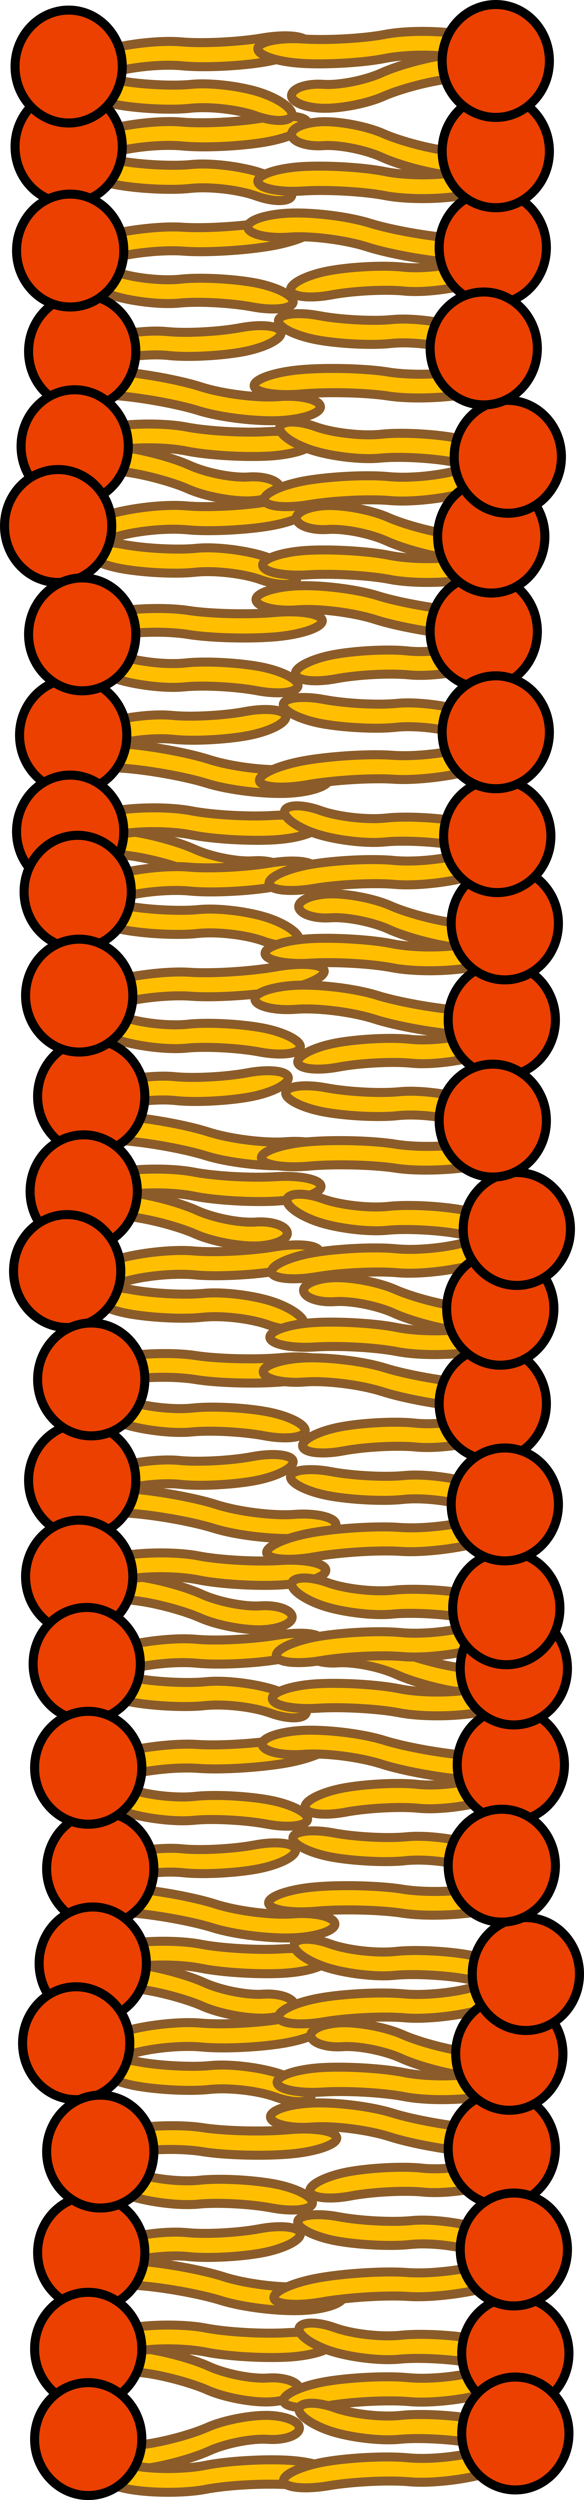 <?xml version="1.0" encoding="utf-8"?>
<!-- Generator: Adobe Illustrator 12.0.0, SVG Export Plug-In . SVG Version: 6.00 Build 51448)  -->
<!DOCTYPE svg PUBLIC "-//W3C//DTD SVG 1.1//EN" "http://www.w3.org/Graphics/SVG/1.1/DTD/svg11.dtd">
<svg  version="1.1" xmlns="http://www.w3.org/2000/svg" xmlns:xlink="http://www.w3.org/1999/xlink" width="64.672" height="276.826" viewBox="0 0 64.672 276.826"
	 overflow="visible" enable-background="new 0 0 64.672 276.826" xml:space="preserve">
<g id="Tails">
	<path fill="#FFBF00" stroke="#8B5C29" d="M7.761,17.026c-0.31-0.681,1.391-1.834,3.778-2.563c2.387-0.73,6.234-1.157,8.547-0.949
		c2.313,0.207,6.345,0.009,8.963-0.441c2.615-0.449,4.861-0.224,4.99,0.502s-1.978,1.699-4.68,2.163
		c-2.703,0.463-6.82,0.656-9.148,0.427c-2.33-0.229-5.956,0.15-8.061,0.841C10.045,17.697,8.07,17.706,7.761,17.026z"/>
	<path fill="#FFBF00" stroke="#8B5C29" d="M32.297,21.707c0.287-0.681-1.234-1.831-3.382-2.557
		c-2.146-0.726-5.613-1.147-7.703-0.935c-2.089,0.21-5.728,0.018-8.085-0.427c-2.356-0.445-4.387-0.217-4.511,0.51
		c-0.125,0.726,1.765,1.694,4.199,2.154c2.435,0.458,6.148,0.645,8.253,0.413c2.105-0.232,5.375,0.142,7.267,0.829
		C30.227,22.381,32.01,22.387,32.297,21.707z"/>
	<path fill="#FFBF00" stroke="#8B5C29" d="M7.761,8.151c-0.31-0.681,1.391-1.834,3.778-2.563c2.387-0.73,6.234-1.157,8.547-0.949
		c2.313,0.207,6.345,0.009,8.963-0.441c2.615-0.449,4.861-0.224,4.99,0.502s-1.978,1.699-4.68,2.163
		c-2.703,0.463-6.82,0.656-9.148,0.427c-2.33-0.229-5.956,0.15-8.061,0.841C10.045,8.822,8.07,8.831,7.761,8.151z"/>
	<path fill="#FFBF00" stroke="#8B5C29" d="M32.297,12.832c0.287-0.681-1.234-1.831-3.382-2.557
		c-2.146-0.726-5.613-1.147-7.703-0.935c-2.089,0.21-5.728,0.018-8.085-0.427c-2.356-0.445-4.387-0.217-4.511,0.51
		c-0.125,0.726,1.765,1.694,4.199,2.154c2.435,0.458,6.148,0.645,8.253,0.413c2.105-0.232,5.375,0.142,7.267,0.829
		C30.227,13.506,32.01,13.512,32.297,12.832z"/>
	<path fill="#FFBF00" stroke="#8B5C29" d="M7.067,28.89c-0.329-0.676,1.487-1.86,4.035-2.632c2.547-0.771,6.65-1.266,9.116-1.098
		c2.466,0.167,6.767-0.102,9.56-0.598c2.791-0.495,5.187-0.308,5.321,0.417c0.137,0.724-2.112,1.734-4.994,2.245
		c-2.885,0.511-7.275,0.776-9.759,0.587s-6.354,0.254-8.599,0.982C9.503,29.522,7.396,29.566,7.067,28.89z"/>
	<path fill="#FFBF00" stroke="#8B5C29" d="M8.778,30.067c-0.287,0.681,1.233,1.831,3.381,2.557s5.614,1.147,7.703,0.935
		c2.09-0.21,5.729-0.018,8.086,0.427c2.356,0.445,4.387,0.217,4.511-0.51c0.125-0.726-1.766-1.694-4.199-2.154
		c-2.435-0.458-6.148-0.645-8.253-0.413c-2.105,0.232-5.375-0.142-7.268-0.829C10.848,29.392,9.064,29.387,8.778,30.067z"/>
	<path fill="#FFBF00" stroke="#8B5C29" d="M35.468,44.939c0.221,0.742-1.743,1.473-4.361,1.624c-2.618,0.152-6.722-0.339-9.117-1.09
		c-2.395-0.75-6.658-1.51-9.477-1.687c-2.815-0.178-5.138-0.931-5.16-1.675c-0.023-0.744,2.338-1.2,5.246-1.016
		c2.909,0.185,7.26,0.968,9.67,1.744c2.409,0.776,6.275,1.262,8.59,1.082C33.175,43.741,35.248,44.198,35.468,44.939z"/>
	<path fill="#FFBF00" stroke="#8B5C29" d="M7.442,40.207c-0.287-0.681,1.233-1.831,3.381-2.557s5.614-1.147,7.703-0.935
		c2.09,0.21,5.729,0.018,8.086-0.427c2.356-0.445,4.387-0.217,4.511,0.51c0.125,0.726-1.765,1.694-4.199,2.154
		c-2.435,0.458-6.148,0.645-8.253,0.413c-2.105-0.232-5.375,0.142-7.267,0.829C9.513,40.881,7.729,40.887,7.442,40.207z"/>
	<path fill="#FFBF00" stroke="#8B5C29" d="M31.006,53.942c0.178,0.746-1.293,1.429-3.266,1.517c-1.973,0.089-5.075-0.5-6.894-1.307
		c-1.817-0.807-5.045-1.667-7.174-1.911c-2.127-0.246-3.89-1.053-3.918-1.796c-0.029-0.743,1.745-1.143,3.941-0.889
		c2.196,0.254,5.491,1.141,7.32,1.973s4.754,1.41,6.497,1.286C29.257,52.69,30.827,53.196,31.006,53.942z"/>
	<path fill="#FFBF00" stroke="#8B5C29" d="M8.056,49.482c-0.286-0.714,1.475-1.686,3.916-2.161c2.441-0.476,6.345-0.494,8.673-0.04
		c2.33,0.453,6.414,0.683,9.076,0.512c2.661-0.171,4.923,0.292,5.025,1.033c0.104,0.739-2.063,1.487-4.812,1.665
		c-2.75,0.175-6.918-0.07-9.263-0.545c-2.346-0.477-6.026-0.483-8.18-0.017C10.34,50.397,8.342,50.195,8.056,49.482z"/>
	<path fill="#FFBF00" stroke="#8B5C29" d="M8.295,59.526c-0.31-0.681,1.391-1.834,3.778-2.563c2.387-0.73,6.233-1.157,8.546-0.949
		c2.313,0.207,6.346,0.009,8.964-0.441c2.615-0.449,4.861-0.224,4.99,0.502s-1.978,1.699-4.681,2.163
		c-2.702,0.463-6.819,0.656-9.147,0.427c-2.33-0.229-5.956,0.15-8.061,0.841C10.579,60.197,8.604,60.206,8.295,59.526z"/>
	<path fill="#FFBF00" stroke="#8B5C29" d="M32.831,64.207c0.287-0.681-1.234-1.831-3.382-2.557
		c-2.146-0.726-5.613-1.147-7.703-0.935c-2.089,0.21-5.729,0.018-8.085-0.427s-4.387-0.217-4.511,0.51
		c-0.125,0.726,1.765,1.694,4.199,2.154c2.435,0.458,6.148,0.645,8.253,0.413c2.105-0.232,5.375,0.142,7.267,0.829
		C30.761,64.881,32.544,64.887,32.831,64.207z"/>
	<path fill="#FFBF00" stroke="#8B5C29" d="M7.506,70.176c-0.29-0.703,1.587-1.727,4.172-2.276c2.584-0.549,6.704-0.688,9.155-0.307
		c2.45,0.38,6.756,0.484,9.57,0.23c2.812-0.252,5.19,0.142,5.285,0.876c0.097,0.734-2.203,1.547-5.107,1.808
		c-2.906,0.26-7.3,0.145-9.768-0.258s-6.352-0.296-8.632,0.236S7.797,70.879,7.506,70.176z"/>
	<path fill="#FFBF00" stroke="#8B5C29" d="M9.313,72.567c-0.287,0.681,1.233,1.831,3.381,2.557c2.146,0.726,5.613,1.147,7.703,0.935
		c2.09-0.21,5.729-0.018,8.086,0.427c2.356,0.445,4.387,0.217,4.511-0.51c0.125-0.726-1.766-1.694-4.199-2.154
		c-2.435-0.458-6.148-0.645-8.253-0.413c-2.105,0.232-5.375-0.142-7.268-0.829C11.382,71.892,9.599,71.887,9.313,72.567z"/>
	<path fill="#FFBF00" stroke="#8B5C29" d="M36.391,86.208c0.22,0.742-1.743,1.473-4.362,1.624c-2.618,0.152-6.722-0.339-9.116-1.09
		c-2.396-0.75-6.659-1.51-9.478-1.687c-2.815-0.178-5.138-0.931-5.16-1.675c-0.023-0.744,2.338-1.2,5.246-1.016
		c2.909,0.185,7.26,0.968,9.67,1.744c2.409,0.776,6.275,1.262,8.591,1.082C34.097,85.01,36.17,85.467,36.391,86.208z"/>
	<path fill="#FFBF00" stroke="#8B5C29" d="M7.977,82.707c-0.287-0.681,1.233-1.831,3.381-2.557s5.614-1.147,7.703-0.935
		c2.09,0.21,5.729,0.018,8.086-0.427c2.356-0.445,4.387-0.217,4.511,0.51c0.125,0.726-1.765,1.694-4.199,2.154
		c-2.435,0.458-6.148,0.645-8.253,0.413c-2.105-0.232-5.375,0.142-7.267,0.829C10.046,83.381,8.264,83.387,7.977,82.707z"/>
	<path fill="#FFBF00" stroke="#8B5C29" d="M31.54,96.442c0.178,0.746-1.293,1.429-3.266,1.517c-1.973,0.089-5.075-0.5-6.894-1.307
		c-1.817-0.807-5.045-1.667-7.174-1.911c-2.127-0.246-3.89-1.053-3.918-1.796c-0.029-0.743,1.745-1.143,3.941-0.889
		c2.196,0.254,5.491,1.141,7.32,1.973s4.754,1.41,6.497,1.286C29.791,95.19,31.361,95.696,31.54,96.442z"/>
	<path fill="#FFBF00" stroke="#8B5C29" d="M8.59,91.982c-0.287-0.714,1.475-1.686,3.916-2.161c2.441-0.476,6.345-0.494,8.673-0.04
		c2.33,0.453,6.414,0.683,9.075,0.512c2.662-0.171,4.924,0.292,5.025,1.033c0.104,0.739-2.062,1.487-4.811,1.665
		c-2.75,0.175-6.918-0.07-9.263-0.545c-2.346-0.477-6.026-0.483-8.18-0.017C10.874,92.897,8.876,92.695,8.59,91.982z"/>
	<path fill="#FFBF00" stroke="#8B5C29" d="M8.562,99.526c-0.31-0.681,1.391-1.834,3.778-2.563c2.387-0.73,6.234-1.157,8.547-0.949
		c2.313,0.207,6.345,0.009,8.963-0.441c2.615-0.449,4.861-0.224,4.99,0.502c0.13,0.726-1.978,1.699-4.68,2.163
		c-2.703,0.463-6.82,0.656-9.148,0.427c-2.33-0.229-5.956,0.15-8.061,0.841C10.846,100.197,8.871,100.206,8.562,99.526z"/>
	<path fill="#FFBF00" stroke="#8B5C29" d="M33.098,104.207c0.287-0.681-1.233-1.831-3.381-2.557s-5.614-1.147-7.703-0.935
		c-2.09,0.21-5.729,0.018-8.086-0.427c-2.356-0.445-4.387-0.217-4.511,0.51c-0.125,0.726,1.765,1.694,4.199,2.154
		c2.435,0.458,6.148,0.645,8.253,0.413c2.105-0.232,5.375,0.142,7.267,0.829C31.027,104.881,32.811,104.887,33.098,104.207z"/>
	<path fill="#FFBF00" stroke="#8B5C29" d="M7.868,111.39c-0.329-0.676,1.487-1.86,4.035-2.632c2.547-0.771,6.65-1.266,9.116-1.098
		c2.466,0.167,6.767-0.102,9.56-0.598c2.791-0.495,5.187-0.308,5.321,0.417c0.137,0.724-2.112,1.734-4.994,2.245
		c-2.885,0.511-7.275,0.776-9.759,0.587s-6.354,0.254-8.599,0.982C10.304,112.022,8.197,112.066,7.868,111.39z"/>
	<path fill="#FFBF00" stroke="#8B5C29" d="M9.579,112.567c-0.287,0.681,1.233,1.831,3.381,2.557s5.614,1.147,7.703,0.935
		c2.09-0.21,5.729-0.018,8.086,0.427c2.356,0.445,4.387,0.217,4.511-0.51c0.125-0.726-1.765-1.694-4.199-2.154
		c-2.435-0.458-6.148-0.645-8.253-0.413c-2.105,0.232-5.375-0.142-7.267-0.829C11.648,111.892,9.865,111.887,9.579,112.567z"/>
	<path fill="#FFBF00" stroke="#8B5C29" d="M36.27,127.439c0.22,0.742-1.744,1.474-4.362,1.624c-2.618,0.152-6.722-0.339-9.116-1.09
		c-2.396-0.75-6.659-1.51-9.478-1.687c-2.815-0.178-5.138-0.931-5.16-1.675c-0.023-0.744,2.338-1.2,5.246-1.016
		c2.909,0.185,7.26,0.968,9.67,1.744c2.409,0.776,6.275,1.262,8.591,1.082C33.976,126.241,36.049,126.698,36.27,127.439z"/>
	<path fill="#FFBF00" stroke="#8B5C29" d="M8.243,122.707c-0.287-0.681,1.233-1.831,3.382-2.557
		c2.146-0.726,5.613-1.147,7.703-0.935c2.089,0.21,5.728,0.018,8.085-0.427c2.356-0.445,4.387-0.217,4.511,0.51
		c0.125,0.726-1.765,1.694-4.199,2.154c-2.435,0.458-6.148,0.645-8.253,0.413c-2.105-0.232-5.375,0.142-7.267,0.829
		C10.313,123.381,8.53,123.387,8.243,122.707z"/>
	<path fill="#FFBF00" stroke="#8B5C29" d="M31.807,136.442c0.178,0.746-1.293,1.429-3.266,1.517
		c-1.973,0.089-5.075-0.499-6.893-1.307c-1.818-0.807-5.046-1.667-7.175-1.911c-2.127-0.246-3.89-1.053-3.918-1.796
		c-0.029-0.743,1.745-1.143,3.941-0.89c2.196,0.254,5.491,1.141,7.32,1.974s4.754,1.41,6.497,1.286
		C30.058,135.19,31.628,135.696,31.807,136.442z"/>
	<path fill="#FFBF00" stroke="#8B5C29" d="M8.856,131.982c-0.286-0.714,1.475-1.687,3.916-2.161c2.441-0.476,6.345-0.494,8.673-0.04
		c2.33,0.453,6.414,0.683,9.076,0.513c2.661-0.172,4.923,0.292,5.025,1.032c0.104,0.739-2.063,1.487-4.812,1.665
		c-2.75,0.175-6.918-0.07-9.263-0.546c-2.346-0.477-6.026-0.483-8.18-0.017C11.141,132.897,9.144,132.694,8.856,131.982z"/>
	<path fill="#FFBF00" stroke="#8B5C29" d="M9.096,142.026c-0.31-0.682,1.391-1.834,3.778-2.564c2.387-0.729,6.233-1.156,8.546-0.948
		c2.313,0.207,6.346,0.009,8.964-0.44c2.615-0.449,4.861-0.225,4.99,0.502c0.13,0.727-1.978,1.699-4.681,2.162
		c-2.702,0.463-6.819,0.656-9.147,0.428c-2.33-0.229-5.956,0.15-8.061,0.842C11.38,142.697,9.405,142.706,9.096,142.026z"/>
	<path fill="#FFBF00" stroke="#8B5C29" d="M33.632,146.706c0.287-0.68-1.234-1.83-3.382-2.557c-2.146-0.725-5.613-1.146-7.703-0.935
		c-2.089,0.21-5.729,0.019-8.085-0.427s-4.387-0.217-4.511,0.51c-0.125,0.725,1.765,1.693,4.199,2.154
		c2.435,0.458,6.148,0.645,8.253,0.412c2.105-0.231,5.375,0.143,7.267,0.829C31.562,147.382,33.345,147.387,33.632,146.706z"/>
	<path fill="#FFBF00" stroke="#8B5C29" d="M8.307,152.677c-0.29-0.703,1.587-1.728,4.172-2.277c2.584-0.549,6.704-0.688,9.155-0.307
		c2.45,0.38,6.756,0.484,9.57,0.23c2.812-0.252,5.19,0.142,5.285,0.877c0.097,0.734-2.203,1.547-5.107,1.807
		c-2.906,0.261-7.3,0.146-9.768-0.258c-2.467-0.402-6.352-0.295-8.632,0.236S8.598,153.379,8.307,152.677z"/>
	<path fill="#FFBF00" stroke="#8B5C29" d="M10.113,155.067c-0.287,0.68,1.233,1.83,3.381,2.557c2.146,0.725,5.613,1.146,7.703,0.935
		c2.09-0.21,5.729-0.019,8.086,0.427c2.356,0.445,4.387,0.217,4.511-0.51c0.125-0.725-1.765-1.693-4.199-2.154
		c-2.435-0.458-6.148-0.645-8.253-0.412c-2.105,0.231-5.375-0.143-7.268-0.829C12.183,154.392,10.399,154.387,10.113,155.067z"/>
	<path fill="#FFBF00" stroke="#8B5C29" d="M37.191,168.708c0.22,0.742-1.743,1.474-4.362,1.625c-2.618,0.152-6.722-0.34-9.116-1.09
		c-2.396-0.751-6.659-1.51-9.478-1.688c-2.815-0.178-5.138-0.932-5.16-1.675c-0.023-0.743,2.338-1.2,5.246-1.017
		c2.909,0.186,7.26,0.969,9.67,1.744c2.409,0.776,6.275,1.262,8.591,1.082C34.897,167.51,36.971,167.968,37.191,168.708z"/>
	<path fill="#FFBF00" stroke="#8B5C29" d="M8.777,165.206c-0.287-0.68,1.233-1.83,3.381-2.557c2.147-0.725,5.614-1.146,7.703-0.935
		c2.09,0.21,5.729,0.019,8.086-0.427c2.356-0.445,4.387-0.217,4.511,0.51c0.125,0.725-1.765,1.693-4.199,2.154
		c-2.435,0.458-6.148,0.645-8.253,0.412c-2.105-0.231-5.375,0.143-7.267,0.829C10.848,165.882,9.064,165.887,8.777,165.206z"/>
	<path fill="#FFBF00" stroke="#8B5C29" d="M32.341,178.942c0.178,0.746-1.293,1.429-3.266,1.517
		c-1.973,0.089-5.075-0.499-6.894-1.307c-1.817-0.807-5.045-1.667-7.174-1.911c-2.127-0.246-3.89-1.053-3.918-1.796
		c-0.029-0.743,1.745-1.143,3.941-0.89c2.196,0.254,5.491,1.141,7.32,1.974s4.754,1.41,6.497,1.286
		C30.592,177.69,32.162,178.196,32.341,178.942z"/>
	<path fill="#FFBF00" stroke="#8B5C29" d="M9.391,174.482c-0.287-0.714,1.475-1.687,3.916-2.161c2.441-0.476,6.345-0.494,8.673-0.04
		c2.33,0.453,6.414,0.683,9.075,0.513c2.662-0.172,4.924,0.292,5.025,1.032c0.104,0.739-2.062,1.487-4.811,1.665
		c-2.75,0.175-6.918-0.07-9.263-0.546c-2.346-0.477-6.026-0.483-8.18-0.017C11.675,175.397,9.678,175.194,9.391,174.482z"/>
	<path fill="#FFBF00" stroke="#8B5C29" d="M9.362,185.026c-0.31-0.682,1.391-1.834,3.778-2.564c2.387-0.729,6.234-1.156,8.547-0.948
		c2.313,0.207,6.345,0.009,8.963-0.44c2.615-0.449,4.861-0.225,4.99,0.502c0.13,0.727-1.978,1.699-4.68,2.162
		c-2.703,0.463-6.82,0.656-9.148,0.428c-2.33-0.229-5.956,0.15-8.061,0.842C11.646,185.697,9.672,185.706,9.362,185.026z"/>
	<path fill="#FFBF00" stroke="#8B5C29" d="M33.898,189.706c0.287-0.68-1.233-1.83-3.381-2.557c-2.147-0.725-5.614-1.146-7.703-0.935
		c-2.09,0.21-5.729,0.019-8.086-0.427c-2.356-0.445-4.387-0.217-4.511,0.51c-0.125,0.725,1.765,1.693,4.199,2.154
		c2.435,0.458,6.148,0.645,8.253,0.412c2.105-0.231,5.375,0.143,7.267,0.829C31.828,190.382,33.611,190.387,33.898,189.706z"/>
	<path fill="#FFBF00" stroke="#8B5C29" d="M8.669,196.89c-0.329-0.676,1.487-1.859,4.035-2.631c2.547-0.771,6.65-1.266,9.116-1.099
		s6.767-0.102,9.56-0.598c2.791-0.495,5.187-0.308,5.321,0.417c0.137,0.725-2.112,1.734-4.994,2.245
		c-2.885,0.511-7.275,0.776-9.759,0.587c-2.483-0.188-6.354,0.255-8.599,0.982C11.104,197.522,8.998,197.565,8.669,196.89z"/>
	<path fill="#FFBF00" stroke="#8B5C29" d="M10.38,198.067c-0.287,0.68,1.233,1.83,3.381,2.557c2.147,0.725,5.614,1.146,7.703,0.935
		c2.09-0.21,5.729-0.019,8.086,0.427c2.356,0.445,4.387,0.217,4.511-0.51c0.125-0.725-1.765-1.693-4.199-2.154
		c-2.435-0.458-6.148-0.645-8.253-0.412c-2.105,0.231-5.375-0.143-7.267-0.829C12.449,197.392,10.667,197.387,10.38,198.067z"/>
	<path fill="#FFBF00" stroke="#8B5C29" d="M37.07,212.939c0.22,0.742-1.744,1.474-4.362,1.624c-2.618,0.152-6.722-0.339-9.116-1.09
		c-2.396-0.75-6.659-1.51-9.478-1.688c-2.815-0.178-5.138-0.931-5.16-1.674c-0.023-0.744,2.338-1.201,5.246-1.017
		c2.909,0.185,7.26,0.968,9.67,1.744c2.409,0.776,6.275,1.262,8.591,1.081C34.776,211.741,36.85,212.198,37.07,212.939z"/>
	<path fill="#FFBF00" stroke="#8B5C29" d="M9.044,208.206c-0.287-0.68,1.233-1.83,3.382-2.557c2.146-0.725,5.613-1.146,7.703-0.935
		c2.089,0.21,5.728,0.019,8.085-0.427c2.356-0.445,4.387-0.217,4.511,0.51c0.125,0.725-1.765,1.693-4.199,2.154
		c-2.435,0.458-6.148,0.645-8.253,0.412c-2.105-0.231-5.375,0.143-7.267,0.829C11.114,208.882,9.331,208.887,9.044,208.206z"/>
	<path fill="#FFBF00" stroke="#8B5C29" d="M32.607,221.942c0.178,0.746-1.293,1.429-3.266,1.517
		c-1.973,0.089-5.075-0.499-6.893-1.307c-1.818-0.807-5.046-1.667-7.175-1.911c-2.126-0.246-3.89-1.053-3.918-1.796
		c-0.029-0.743,1.745-1.143,3.941-0.89c2.196,0.254,5.491,1.141,7.32,1.974s4.754,1.41,6.497,1.286
		C30.858,220.69,32.43,221.196,32.607,221.942z"/>
	<path fill="#FFBF00" stroke="#8B5C29" d="M9.657,217.482c-0.286-0.714,1.475-1.687,3.916-2.161c2.441-0.476,6.345-0.494,8.673-0.04
		c2.33,0.453,6.414,0.683,9.076,0.513c2.661-0.172,4.923,0.292,5.025,1.032c0.104,0.739-2.063,1.487-4.812,1.665
		c-2.75,0.175-6.918-0.07-9.263-0.546c-2.346-0.477-6.026-0.483-8.18-0.017C11.941,218.397,9.944,218.194,9.657,217.482z"/>
	<path fill="#FFBF00" stroke="#8B5C29" d="M9.896,227.526c-0.31-0.682,1.391-1.834,3.778-2.564c2.387-0.729,6.233-1.156,8.546-0.948
		c2.313,0.207,6.346,0.009,8.964-0.44c2.615-0.449,4.861-0.225,4.99,0.502c0.13,0.727-1.978,1.699-4.68,2.162
		c-2.703,0.463-6.82,0.656-9.148,0.428c-2.33-0.229-5.956,0.15-8.061,0.842C12.181,228.197,10.206,228.206,9.896,227.526z"/>
	<path fill="#FFBF00" stroke="#8B5C29" d="M34.433,232.206c0.287-0.68-1.233-1.83-3.382-2.557c-2.146-0.725-5.613-1.146-7.703-0.935
		c-2.089,0.21-5.728,0.019-8.085-0.427c-2.356-0.445-4.387-0.217-4.511,0.51c-0.125,0.725,1.765,1.693,4.199,2.154
		c2.435,0.458,6.148,0.645,8.253,0.412c2.105-0.231,5.375,0.143,7.267,0.829C32.362,232.882,34.146,232.887,34.433,232.206z"/>
	<path fill="#FFBF00" stroke="#8B5C29" d="M9.107,238.177c-0.29-0.703,1.587-1.728,4.172-2.277c2.584-0.549,6.704-0.688,9.155-0.307
		c2.45,0.38,6.756,0.484,9.57,0.23c2.812-0.252,5.19,0.142,5.285,0.877c0.097,0.734-2.203,1.547-5.107,1.807
		c-2.906,0.261-7.3,0.146-9.768-0.258c-2.467-0.402-6.352-0.295-8.632,0.236S9.398,238.879,9.107,238.177z"/>
	<path fill="#FFBF00" stroke="#8B5C29" d="M10.914,240.567c-0.287,0.68,1.233,1.83,3.381,2.557c2.146,0.725,5.613,1.146,7.703,0.935
		c2.09-0.21,5.729-0.019,8.086,0.427c2.356,0.445,4.387,0.217,4.511-0.51c0.125-0.725-1.765-1.693-4.199-2.154
		c-2.435-0.458-6.148-0.645-8.253-0.412c-2.105,0.231-5.375-0.143-7.268-0.829C12.983,239.892,11.2,239.887,10.914,240.567z"/>
	<path fill="#FFBF00" stroke="#8B5C29" d="M37.992,254.208c0.221,0.742-1.743,1.474-4.362,1.625c-2.618,0.152-6.722-0.34-9.116-1.09
		c-2.396-0.751-6.659-1.51-9.478-1.688c-2.814-0.178-5.138-0.932-5.16-1.675c-0.023-0.743,2.338-1.2,5.246-1.017
		c2.909,0.186,7.26,0.969,9.67,1.744c2.409,0.776,6.275,1.262,8.591,1.082C35.698,253.01,37.771,253.468,37.992,254.208z"/>
	<path fill="#FFBF00" stroke="#8B5C29" d="M9.578,250.706c-0.287-0.68,1.233-1.83,3.381-2.557c2.147-0.725,5.614-1.146,7.703-0.935
		c2.09,0.21,5.729,0.019,8.086-0.427c2.356-0.445,4.387-0.217,4.511,0.51c0.125,0.725-1.765,1.693-4.199,2.154
		c-2.435,0.458-6.148,0.645-8.253,0.412c-2.105-0.231-5.375,0.143-7.267,0.829C11.648,251.382,9.865,251.387,9.578,250.706z"/>
	<path fill="#FFBF00" stroke="#8B5C29" d="M33.142,264.442c0.178,0.746-1.293,1.429-3.266,1.517
		c-1.973,0.089-5.075-0.499-6.894-1.307c-1.817-0.807-5.045-1.667-7.174-1.911c-2.127-0.246-3.89-1.053-3.918-1.796
		c-0.029-0.743,1.745-1.143,3.941-0.89c2.196,0.254,5.491,1.141,7.32,1.974s4.754,1.41,6.497,1.286
		C31.393,263.19,32.963,263.696,33.142,264.442z"/>
	<path fill="#FFBF00" stroke="#8B5C29" d="M10.191,259.982c-0.286-0.714,1.475-1.687,3.916-2.161
		c2.441-0.476,6.345-0.494,8.673-0.04c2.33,0.453,6.414,0.683,9.075,0.513c2.662-0.172,4.924,0.292,5.026,1.032
		c0.104,0.739-2.063,1.487-4.812,1.665c-2.75,0.175-6.918-0.07-9.263-0.546c-2.346-0.477-6.026-0.483-8.18-0.017
		C12.476,260.897,10.479,260.694,10.191,259.982z"/>
	<path fill="#FFBF00" stroke="#8B5C29" d="M33.142,268.978c0.178-0.746-1.293-1.429-3.266-1.517
		c-1.973-0.089-5.075,0.499-6.894,1.307c-1.817,0.807-5.045,1.667-7.174,1.911c-2.127,0.246-3.89,1.053-3.918,1.796
		c-0.029,0.743,1.745,1.143,3.941,0.89c2.196-0.254,5.491-1.141,7.32-1.974s4.754-1.41,6.497-1.286
		C31.393,270.229,32.963,269.724,33.142,268.978z"/>
	<path fill="#FFBF00" stroke="#8B5C29" d="M10.191,273.438c-0.286,0.714,1.475,1.687,3.916,2.161
		c2.441,0.476,6.345,0.494,8.673,0.04c2.33-0.453,6.414-0.683,9.075-0.513c2.662,0.172,4.924-0.292,5.026-1.032
		c0.104-0.739-2.063-1.487-4.812-1.665c-2.75-0.175-6.918,0.07-9.263,0.546c-2.346,0.477-6.026,0.483-8.18,0.017
		C12.476,272.522,10.479,272.726,10.191,273.438z"/>
	<path fill="#FFBF00" stroke="#8B5C29" d="M57.675,262.417c0.31,0.682-1.391,1.834-3.778,2.564
		c-2.387,0.729-6.233,1.156-8.546,0.948c-2.313-0.207-6.346-0.009-8.964,0.44c-2.615,0.449-4.861,0.225-4.99-0.502
		s1.978-1.699,4.68-2.162c2.703-0.463,6.82-0.656,9.148-0.428c2.33,0.229,5.956-0.15,8.061-0.842
		C55.391,261.746,57.365,261.737,57.675,262.417z"/>
	<path fill="#FFBF00" stroke="#8B5C29" d="M33.139,257.737c-0.287,0.68,1.234,1.83,3.382,2.557c2.146,0.725,5.613,1.146,7.703,0.935
		c2.089-0.21,5.728-0.019,8.085,0.427c2.356,0.445,4.387,0.217,4.511-0.51c0.125-0.725-1.765-1.693-4.199-2.154
		c-2.435-0.458-6.148-0.645-8.253-0.412c-2.105,0.231-5.375-0.143-7.267-0.829C35.209,257.062,33.426,257.057,33.139,257.737z"/>
	<path fill="#FFBF00" stroke="#8B5C29" d="M57.675,271.292c0.31,0.682-1.391,1.834-3.778,2.564
		c-2.387,0.729-6.233,1.156-8.546,0.948c-2.313-0.207-6.346-0.009-8.964,0.44c-2.615,0.449-4.861,0.225-4.99-0.502
		s1.978-1.699,4.68-2.162c2.703-0.463,6.82-0.656,9.148-0.428c2.33,0.229,5.956-0.15,8.061-0.842
		C55.391,270.621,57.365,270.612,57.675,271.292z"/>
	<path fill="#FFBF00" stroke="#8B5C29" d="M33.139,266.612c-0.287,0.68,1.234,1.83,3.382,2.557c2.146,0.725,5.613,1.146,7.703,0.935
		c2.089-0.21,5.728-0.019,8.085,0.427c2.356,0.445,4.387,0.217,4.511-0.51c0.125-0.725-1.765-1.693-4.199-2.154
		c-2.435-0.458-6.148-0.645-8.253-0.412c-2.105,0.231-5.375-0.143-7.267-0.829C35.209,265.937,33.426,265.932,33.139,266.612z"/>
	<path fill="#FFBF00" stroke="#8B5C29" d="M58.368,250.554c0.329,0.676-1.487,1.859-4.035,2.631
		c-2.547,0.771-6.65,1.266-9.116,1.099s-6.767,0.102-9.56,0.598c-2.791,0.495-5.187,0.308-5.321-0.417
		c-0.137-0.725,2.112-1.734,4.995-2.245c2.884-0.511,7.274-0.776,9.758-0.587c2.483,0.188,6.354-0.255,8.599-0.982
		C55.933,249.921,58.039,249.878,58.368,250.554z"/>
	<path fill="#FFBF00" stroke="#8B5C29" d="M56.657,249.376c0.287-0.68-1.233-1.83-3.381-2.557c-2.147-0.725-5.613-1.146-7.703-0.935
		c-2.09,0.21-5.729,0.019-8.086-0.427c-2.356-0.445-4.387-0.217-4.511,0.51c-0.125,0.725,1.766,1.693,4.199,2.154
		c2.435,0.458,6.148,0.645,8.253,0.412c2.105-0.231,5.375,0.143,7.268,0.829C54.588,250.052,56.371,250.057,56.657,249.376z"/>
	<path fill="#FFBF00" stroke="#8B5C29" d="M29.968,234.504c-0.221-0.742,1.743-1.474,4.361-1.624
		c2.618-0.152,6.722,0.339,9.117,1.09c2.395,0.75,6.658,1.51,9.477,1.688c2.815,0.178,5.138,0.931,5.16,1.674
		c0.023,0.744-2.338,1.201-5.245,1.017c-2.91-0.185-7.261-0.968-9.671-1.744c-2.409-0.776-6.275-1.262-8.59-1.081
		C32.261,235.702,30.188,235.245,29.968,234.504z"/>
	<path fill="#FFBF00" stroke="#8B5C29" d="M57.993,239.237c0.287,0.68-1.233,1.83-3.381,2.557c-2.147,0.725-5.614,1.146-7.703,0.935
		c-2.09-0.21-5.729-0.019-8.086,0.427c-2.356,0.445-4.387,0.217-4.511-0.51c-0.125-0.725,1.765-1.693,4.199-2.154
		c2.435-0.458,6.148-0.645,8.253-0.412c2.105,0.231,5.375-0.143,7.267-0.829C55.924,238.562,57.706,238.557,57.993,239.237z"/>
	<path fill="#FFBF00" stroke="#8B5C29" d="M34.43,225.501c-0.178-0.746,1.293-1.429,3.266-1.517
		c1.973-0.089,5.075,0.499,6.894,1.307c1.817,0.807,5.045,1.667,7.174,1.911c2.127,0.246,3.89,1.053,3.918,1.796
		c0.029,0.743-1.745,1.143-3.941,0.89c-2.196-0.254-5.491-1.141-7.32-1.974s-4.754-1.41-6.497-1.286
		C36.179,226.753,34.608,226.247,34.43,225.501z"/>
	<path fill="#FFBF00" stroke="#8B5C29" d="M57.38,229.961c0.286,0.714-1.475,1.687-3.916,2.161c-2.441,0.476-6.345,0.494-8.673,0.04
		c-2.33-0.453-6.414-0.683-9.076-0.513c-2.661,0.172-4.923-0.292-5.025-1.032c-0.104-0.739,2.063-1.487,4.812-1.665
		c2.75-0.175,6.918,0.07,9.263,0.546c2.346,0.477,6.026,0.483,8.18,0.017C55.096,229.046,57.094,229.249,57.38,229.961z"/>
	<path fill="#FFBF00" stroke="#8B5C29" d="M57.141,219.917c0.31,0.682-1.391,1.834-3.778,2.564
		c-2.387,0.729-6.233,1.156-8.546,0.948c-2.313-0.207-6.346-0.009-8.964,0.44c-2.615,0.449-4.861,0.225-4.99-0.502
		s1.978-1.699,4.681-2.162c2.702-0.463,6.819-0.656,9.147-0.428c2.33,0.229,5.956-0.15,8.061-0.842
		C54.856,219.246,56.831,219.237,57.141,219.917z"/>
	<path fill="#FFBF00" stroke="#8B5C29" d="M32.604,215.237c-0.287,0.68,1.234,1.83,3.382,2.557c2.146,0.725,5.613,1.146,7.703,0.935
		c2.089-0.21,5.729-0.019,8.085,0.427s4.387,0.217,4.511-0.51c0.125-0.725-1.765-1.693-4.199-2.154
		c-2.435-0.458-6.148-0.645-8.253-0.412c-2.105,0.231-5.375-0.143-7.267-0.829C34.675,214.562,32.892,214.557,32.604,215.237z"/>
	<path fill="#FFBF00" stroke="#8B5C29" d="M57.93,209.267c0.29,0.703-1.587,1.728-4.172,2.277c-2.584,0.549-6.704,0.688-9.155,0.307
		c-2.45-0.38-6.756-0.484-9.57-0.23c-2.812,0.252-5.19-0.142-5.285-0.877c-0.097-0.734,2.203-1.547,5.107-1.807
		c2.906-0.261,7.3-0.146,9.768,0.258c2.468,0.402,6.352,0.295,8.632-0.236C55.535,208.427,57.639,208.564,57.93,209.267z"/>
	<path fill="#FFBF00" stroke="#8B5C29" d="M56.123,206.876c0.287-0.68-1.233-1.83-3.381-2.557c-2.146-0.725-5.613-1.146-7.703-0.935
		c-2.09,0.21-5.729,0.019-8.086-0.427c-2.356-0.445-4.387-0.217-4.511,0.51c-0.125,0.725,1.766,1.693,4.199,2.154
		c2.435,0.458,6.148,0.645,8.253,0.412c2.105-0.231,5.375,0.143,7.268,0.829C54.054,207.552,55.837,207.557,56.123,206.876z"/>
	<path fill="#FFBF00" stroke="#8B5C29" d="M29.045,193.235c-0.22-0.742,1.743-1.474,4.362-1.625c2.618-0.152,6.722,0.34,9.116,1.09
		c2.396,0.751,6.659,1.51,9.478,1.688c2.815,0.178,5.138,0.932,5.16,1.675c0.023,0.743-2.338,1.2-5.246,1.017
		c-2.909-0.186-7.26-0.969-9.67-1.744c-2.409-0.776-6.275-1.262-8.591-1.082C31.339,194.434,29.266,193.976,29.045,193.235z"/>
	<path fill="#FFBF00" stroke="#8B5C29" d="M57.459,196.737c0.287,0.68-1.233,1.83-3.381,2.557c-2.147,0.725-5.614,1.146-7.703,0.935
		c-2.09-0.21-5.729-0.019-8.086,0.427c-2.356,0.445-4.387,0.217-4.511-0.51c-0.125-0.725,1.765-1.693,4.199-2.154
		c2.435-0.458,6.148-0.645,8.253-0.412c2.105,0.231,5.375-0.143,7.267-0.829C55.39,196.062,57.172,196.057,57.459,196.737z"/>
	<path fill="#FFBF00" stroke="#8B5C29" d="M33.896,183.001c-0.178-0.746,1.293-1.429,3.266-1.517
		c1.973-0.089,5.075,0.499,6.894,1.307c1.817,0.807,5.045,1.667,7.174,1.911c2.127,0.246,3.89,1.053,3.918,1.796
		c0.029,0.743-1.745,1.143-3.941,0.89c-2.196-0.254-5.491-1.141-7.32-1.974s-4.754-1.41-6.497-1.286
		C35.645,184.253,34.074,183.747,33.896,183.001z"/>
	<path fill="#FFBF00" stroke="#8B5C29" d="M56.846,187.461c0.287,0.714-1.475,1.687-3.916,2.161
		c-2.441,0.476-6.345,0.494-8.673,0.04c-2.33-0.453-6.414-0.683-9.075-0.513c-2.662,0.172-4.924-0.292-5.025-1.032
		c-0.104-0.739,2.062-1.487,4.811-1.665c2.75-0.175,6.918,0.07,9.263,0.546c2.346,0.477,6.026,0.483,8.18,0.017
		C54.562,186.546,56.56,186.749,56.846,187.461z"/>
	<path fill="#FFBF00" stroke="#8B5C29" d="M56.874,179.917c0.31,0.682-1.391,1.834-3.778,2.564
		c-2.387,0.729-6.234,1.156-8.547,0.948c-2.313-0.207-6.345-0.009-8.963,0.44c-2.615,0.449-4.861,0.225-4.99-0.502
		c-0.13-0.727,1.978-1.699,4.68-2.162c2.703-0.463,6.82-0.656,9.148-0.428c2.33,0.229,5.956-0.15,8.061-0.842
		C54.59,179.246,56.564,179.237,56.874,179.917z"/>
	<path fill="#FFBF00" stroke="#8B5C29" d="M32.338,175.237c-0.287,0.68,1.234,1.83,3.382,2.557c2.146,0.725,5.613,1.146,7.702,0.935
		c2.09-0.21,5.729-0.019,8.086,0.427c2.356,0.445,4.387,0.217,4.511-0.51c0.125-0.725-1.765-1.693-4.199-2.154
		c-2.435-0.458-6.148-0.645-8.253-0.412c-2.105,0.231-5.375-0.143-7.267-0.829C34.408,174.562,32.625,174.557,32.338,175.237z"/>
	<path fill="#FFBF00" stroke="#8B5C29" d="M57.567,168.054c0.329,0.676-1.487,1.859-4.035,2.631
		c-2.547,0.771-6.65,1.266-9.116,1.099s-6.767,0.102-9.56,0.598c-2.791,0.495-5.187,0.308-5.321-0.417
		c-0.137-0.725,2.112-1.734,4.994-2.245c2.885-0.511,7.275-0.776,9.759-0.587c2.483,0.188,6.354-0.255,8.599-0.982
		C55.132,167.421,57.238,167.378,57.567,168.054z"/>
	<path fill="#FFBF00" stroke="#8B5C29" d="M55.856,166.876c0.287-0.68-1.233-1.83-3.381-2.557c-2.147-0.725-5.614-1.146-7.703-0.935
		c-2.09,0.21-5.729,0.019-8.086-0.427c-2.356-0.445-4.387-0.217-4.511,0.51c-0.125,0.725,1.765,1.693,4.199,2.154
		c2.435,0.458,6.148,0.645,8.253,0.412c2.105-0.231,5.375,0.143,7.267,0.829C53.787,167.552,55.57,167.557,55.856,166.876z"/>
	<path fill="#FFBF00" stroke="#8B5C29" d="M29.167,152.004c-0.221-0.742,1.743-1.474,4.361-1.624
		c2.618-0.152,6.722,0.339,9.116,1.09c2.396,0.75,6.659,1.51,9.478,1.688c2.815,0.178,5.138,0.931,5.16,1.674
		c0.023,0.744-2.338,1.201-5.246,1.017c-2.909-0.185-7.26-0.968-9.67-1.744c-2.409-0.776-6.275-1.262-8.591-1.081
		C31.46,153.202,29.387,152.745,29.167,152.004z"/>
	<path fill="#FFBF00" stroke="#8B5C29" d="M57.192,156.737c0.287,0.68-1.233,1.83-3.382,2.557c-2.146,0.725-5.613,1.146-7.703,0.935
		c-2.089-0.21-5.728-0.019-8.085,0.427c-2.356,0.445-4.387,0.217-4.511-0.51c-0.125-0.725,1.765-1.693,4.199-2.154
		c2.435-0.458,6.148-0.645,8.253-0.412c2.105,0.231,5.375-0.143,7.267-0.829C55.122,156.062,56.905,156.057,57.192,156.737z"/>
	<path fill="#FFBF00" stroke="#8B5C29" d="M33.629,143.001c-0.178-0.746,1.293-1.429,3.266-1.517
		c1.973-0.089,5.075,0.499,6.893,1.307c1.818,0.807,5.046,1.667,7.175,1.911c2.127,0.246,3.89,1.053,3.918,1.796
		c0.029,0.743-1.745,1.143-3.941,0.89c-2.196-0.254-5.491-1.141-7.32-1.974s-4.754-1.41-6.497-1.286
		C35.378,144.253,33.808,143.747,33.629,143.001z"/>
	<path fill="#FFBF00" stroke="#8B5C29" d="M56.579,147.461c0.286,0.714-1.475,1.687-3.916,2.161
		c-2.441,0.476-6.345,0.494-8.673,0.04c-2.33-0.453-6.414-0.683-9.076-0.513c-2.661,0.172-4.923-0.292-5.025-1.032
		c-0.104-0.739,2.063-1.487,4.812-1.665c2.75-0.175,6.918,0.07,9.263,0.546c2.346,0.477,6.026,0.483,8.18,0.017
		C54.295,146.546,56.292,146.749,56.579,147.461z"/>
	<path fill="#FFBF00" stroke="#8B5C29" d="M56.34,137.417c0.31,0.682-1.391,1.834-3.778,2.564c-2.387,0.729-6.233,1.156-8.546,0.948
		c-2.313-0.207-6.346-0.009-8.964,0.44c-2.615,0.449-4.861,0.225-4.99-0.502c-0.13-0.727,1.978-1.699,4.681-2.162
		c2.702-0.463,6.819-0.656,9.147-0.428c2.33,0.229,5.956-0.15,8.061-0.842C54.056,136.746,56.03,136.737,56.34,137.417z"/>
	<path fill="#FFBF00" stroke="#8B5C29" d="M31.804,132.737c-0.287,0.68,1.234,1.83,3.382,2.557c2.146,0.725,5.613,1.146,7.703,0.935
		c2.089-0.21,5.729-0.019,8.085,0.427s4.387,0.217,4.511-0.51c0.125-0.725-1.765-1.693-4.199-2.154
		c-2.435-0.458-6.148-0.645-8.253-0.412c-2.105,0.231-5.375-0.143-7.267-0.829C33.874,132.062,32.091,132.057,31.804,132.737z"/>
	<path fill="#FFBF00" stroke="#8B5C29" d="M57.129,126.767c0.29,0.703-1.587,1.728-4.172,2.277
		c-2.584,0.549-6.704,0.688-9.155,0.307c-2.45-0.38-6.756-0.484-9.57-0.23c-2.812,0.252-5.19-0.142-5.285-0.877
		c-0.097-0.734,2.203-1.547,5.107-1.807c2.906-0.261,7.3-0.146,9.768,0.258c2.468,0.402,6.352,0.295,8.632-0.236
		S56.838,126.064,57.129,126.767z"/>
	<path fill="#FFBF00" stroke="#8B5C29" d="M55.322,124.376c0.287-0.68-1.233-1.83-3.381-2.557c-2.146-0.725-5.613-1.146-7.703-0.935
		c-2.09,0.21-5.729,0.019-8.086-0.427c-2.356-0.445-4.387-0.217-4.511,0.51c-0.125,0.725,1.766,1.693,4.199,2.154
		c2.435,0.458,6.148,0.645,8.253,0.412c2.105-0.231,5.375,0.143,7.268,0.829C53.253,125.052,55.036,125.057,55.322,124.376z"/>
	<path fill="#FFBF00" stroke="#8B5C29" d="M28.244,110.735c-0.22-0.742,1.743-1.474,4.362-1.625c2.618-0.152,6.722,0.34,9.116,1.09
		c2.396,0.751,6.659,1.51,9.478,1.688c2.815,0.178,5.138,0.932,5.16,1.675c0.023,0.743-2.338,1.2-5.246,1.017
		c-2.909-0.186-7.26-0.969-9.67-1.744c-2.409-0.776-6.275-1.262-8.591-1.082C30.538,111.934,28.465,111.476,28.244,110.735z"/>
	<path fill="#FFBF00" stroke="#8B5C29" d="M56.658,114.237c0.287,0.68-1.233,1.83-3.381,2.557c-2.147,0.725-5.614,1.146-7.703,0.935
		c-2.09-0.21-5.729-0.019-8.086,0.427c-2.356,0.445-4.387,0.217-4.511-0.51c-0.125-0.725,1.765-1.693,4.199-2.154
		c2.435-0.458,6.148-0.645,8.253-0.412c2.105,0.231,5.375-0.143,7.267-0.829C54.588,113.562,56.371,113.557,56.658,114.237z"/>
	<path fill="#FFBF00" stroke="#8B5C29" d="M33.095,100.501c-0.178-0.746,1.293-1.429,3.266-1.517
		c1.973-0.089,5.075,0.499,6.894,1.307c1.817,0.807,5.045,1.667,7.174,1.911c2.127,0.246,3.89,1.053,3.918,1.796
		c0.029,0.743-1.745,1.143-3.941,0.89c-2.196-0.254-5.491-1.141-7.32-1.974s-4.754-1.41-6.497-1.286
		C34.844,101.753,33.273,101.247,33.095,100.501z"/>
	<path fill="#FFBF00" stroke="#8B5C29" d="M56.045,104.961c0.287,0.714-1.475,1.687-3.916,2.161
		c-2.441,0.476-6.345,0.494-8.673,0.04c-2.33-0.453-6.414-0.683-9.075-0.513c-2.662,0.172-4.924-0.292-5.025-1.032
		c-0.104-0.739,2.062-1.487,4.811-1.665c2.75-0.175,6.918,0.07,9.263,0.546c2.346,0.477,6.026,0.483,8.18,0.017
		C53.761,104.046,55.759,104.249,56.045,104.961z"/>
	<path fill="#FFBF00" stroke="#8B5C29" d="M56.073,94.417c0.31,0.682-1.391,1.834-3.778,2.564c-2.387,0.729-6.234,1.156-8.547,0.948
		c-2.313-0.207-6.345-0.009-8.963,0.44c-2.615,0.449-4.861,0.225-4.99-0.502c-0.13-0.727,1.978-1.699,4.68-2.162
		c2.703-0.463,6.82-0.656,9.148-0.428c2.33,0.229,5.956-0.15,8.061-0.842C53.789,93.746,55.764,93.737,56.073,94.417z"/>
	<path fill="#FFBF00" stroke="#8B5C29" d="M31.537,89.737c-0.287,0.68,1.233,1.83,3.381,2.557c2.147,0.725,5.614,1.146,7.703,0.935
		c2.09-0.21,5.729-0.019,8.086,0.427c2.356,0.445,4.387,0.217,4.511-0.51c0.125-0.725-1.765-1.693-4.199-2.154
		c-2.435-0.458-6.148-0.645-8.253-0.412c-2.105,0.231-5.375-0.143-7.267-0.829C33.607,89.062,31.824,89.057,31.537,89.737z"/>
	<path fill="#FFBF00" stroke="#8B5C29" d="M56.767,82.554c0.329,0.676-1.487,1.859-4.035,2.631c-2.547,0.771-6.65,1.266-9.116,1.099
		s-6.767,0.102-9.56,0.598c-2.791,0.495-5.187,0.308-5.321-0.417c-0.137-0.725,2.112-1.734,4.994-2.245
		c2.885-0.511,7.275-0.776,9.759-0.587c2.483,0.188,6.354-0.255,8.599-0.982C54.331,81.921,56.438,81.878,56.767,82.554z"/>
	<path fill="#FFBF00" stroke="#8B5C29" d="M55.056,81.376c0.287-0.68-1.233-1.83-3.381-2.557c-2.147-0.725-5.614-1.146-7.703-0.935
		c-2.09,0.21-5.729,0.019-8.086-0.427c-2.356-0.445-4.387-0.217-4.511,0.51c-0.125,0.725,1.765,1.693,4.199,2.154
		c2.435,0.458,6.148,0.645,8.253,0.412c2.105-0.231,5.375,0.143,7.267,0.829C52.986,82.052,54.77,82.057,55.056,81.376z"/>
	<path fill="#FFBF00" stroke="#8B5C29" d="M28.365,66.504c-0.22-0.742,1.744-1.474,4.362-1.624c2.618-0.152,6.722,0.339,9.116,1.09
		c2.396,0.75,6.659,1.51,9.478,1.688c2.815,0.178,5.138,0.931,5.16,1.674c0.023,0.744-2.338,1.201-5.246,1.017
		c-2.909-0.185-7.26-0.968-9.67-1.744c-2.409-0.776-6.275-1.262-8.591-1.081C30.659,67.702,28.586,67.245,28.365,66.504z"/>
	<path fill="#FFBF00" stroke="#8B5C29" d="M56.392,71.237c0.287,0.68-1.233,1.83-3.382,2.557c-2.146,0.725-5.613,1.146-7.703,0.935
		c-2.089-0.21-5.728-0.019-8.085,0.427c-2.356,0.445-4.387,0.217-4.511-0.51c-0.125-0.725,1.765-1.693,4.199-2.154
		c2.435-0.458,6.148-0.645,8.253-0.412c2.105,0.231,5.375-0.143,7.267-0.829C54.321,70.562,56.104,70.557,56.392,71.237z"/>
	<path fill="#FFBF00" stroke="#8B5C29" d="M32.828,57.501c-0.178-0.746,1.293-1.429,3.266-1.517
		c1.973-0.089,5.075,0.499,6.893,1.307c1.818,0.807,5.046,1.667,7.175,1.911c2.127,0.246,3.89,1.053,3.918,1.796
		c0.029,0.743-1.745,1.143-3.941,0.89c-2.196-0.254-5.491-1.141-7.32-1.974s-4.754-1.41-6.497-1.286
		C34.577,58.753,33.006,58.247,32.828,57.501z"/>
	<path fill="#FFBF00" stroke="#8B5C29" d="M55.778,61.961c0.286,0.714-1.475,1.687-3.916,2.161c-2.441,0.476-6.345,0.494-8.673,0.04
		c-2.33-0.453-6.414-0.683-9.076-0.513c-2.661,0.172-4.923-0.292-5.025-1.032c-0.104-0.739,2.063-1.487,4.812-1.665
		c2.75-0.175,6.918,0.07,9.263,0.546c2.346,0.477,6.026,0.483,8.18,0.017C53.494,61.046,55.491,61.249,55.778,61.961z"/>
	<path fill="#FFBF00" stroke="#8B5C29" d="M55.539,51.917c0.31,0.682-1.391,1.834-3.778,2.564c-2.387,0.729-6.233,1.156-8.546,0.948
		c-2.313-0.207-6.346-0.009-8.964,0.44c-2.615,0.449-4.861,0.225-4.99-0.502c-0.13-0.727,1.978-1.699,4.68-2.162
		c2.703-0.463,6.82-0.656,9.148-0.428c2.33,0.229,5.956-0.15,8.061-0.842C53.255,51.246,55.229,51.237,55.539,51.917z"/>
	<path fill="#FFBF00" stroke="#8B5C29" d="M31.003,47.237c-0.287,0.68,1.233,1.83,3.382,2.557c2.146,0.725,5.613,1.146,7.703,0.935
		c2.089-0.21,5.728-0.019,8.085,0.427c2.356,0.445,4.387,0.217,4.511-0.51c0.125-0.725-1.765-1.693-4.199-2.154
		c-2.435-0.458-6.148-0.645-8.253-0.412c-2.105,0.231-5.375-0.143-7.267-0.829C33.073,46.562,31.29,46.557,31.003,47.237z"/>
	<path fill="#FFBF00" stroke="#8B5C29" d="M56.328,41.267c0.29,0.703-1.587,1.728-4.172,2.277c-2.584,0.549-6.704,0.688-9.155,0.307
		c-2.45-0.38-6.756-0.484-9.57-0.23c-2.812,0.252-5.19-0.142-5.285-0.877c-0.097-0.734,2.203-1.547,5.107-1.807
		c2.906-0.261,7.3-0.146,9.768,0.258c2.467,0.402,6.352,0.295,8.632-0.236S56.037,40.564,56.328,41.267z"/>
	<path fill="#FFBF00" stroke="#8B5C29" d="M54.521,38.876c0.287-0.68-1.233-1.83-3.381-2.557c-2.146-0.725-5.613-1.146-7.703-0.935
		c-2.09,0.21-5.729,0.019-8.086-0.427c-2.356-0.445-4.387-0.217-4.511,0.51c-0.125,0.725,1.765,1.693,4.199,2.154
		c2.435,0.458,6.148,0.645,8.253,0.412c2.105-0.231,5.375,0.143,7.268,0.829C52.452,39.552,54.235,39.557,54.521,38.876z"/>
	<path fill="#FFBF00" stroke="#8B5C29" d="M27.443,25.235c-0.221-0.742,1.743-1.474,4.362-1.625c2.618-0.152,6.722,0.34,9.116,1.09
		c2.396,0.751,6.659,1.51,9.478,1.688c2.814,0.178,5.138,0.932,5.16,1.675c0.023,0.743-2.338,1.2-5.246,1.017
		c-2.909-0.186-7.26-0.969-9.67-1.744c-2.409-0.776-6.275-1.262-8.591-1.082C29.737,26.434,27.664,25.976,27.443,25.235z"/>
	<path fill="#FFBF00" stroke="#8B5C29" d="M55.857,28.737c0.287,0.68-1.233,1.83-3.381,2.557c-2.147,0.725-5.614,1.146-7.703,0.935
		c-2.09-0.21-5.729-0.019-8.086,0.427c-2.356,0.445-4.387,0.217-4.511-0.51c-0.125-0.725,1.765-1.693,4.199-2.154
		c2.435-0.458,6.148-0.645,8.253-0.412c2.105,0.231,5.375-0.143,7.267-0.829C53.787,28.062,55.57,28.057,55.857,28.737z"/>
	<path fill="#FFBF00" stroke="#8B5C29" d="M32.294,15.001c-0.178-0.746,1.293-1.429,3.266-1.517
		c1.973-0.089,5.075,0.499,6.894,1.307c1.817,0.807,5.045,1.667,7.174,1.911c2.127,0.246,3.89,1.053,3.918,1.796
		c0.029,0.743-1.745,1.143-3.941,0.89c-2.196-0.254-5.491-1.141-7.32-1.974s-4.754-1.41-6.497-1.286
		C34.043,16.253,32.473,15.747,32.294,15.001z"/>
	<path fill="#FFBF00" stroke="#8B5C29" d="M55.244,19.461c0.286,0.714-1.475,1.687-3.916,2.161c-2.441,0.476-6.345,0.494-8.673,0.04
		c-2.33-0.453-6.414-0.683-9.075-0.513c-2.662,0.172-4.924-0.292-5.026-1.032c-0.104-0.739,2.063-1.487,4.812-1.665
		c2.75-0.175,6.918,0.07,9.263,0.546c2.346,0.477,6.026,0.483,8.18,0.017C52.96,18.546,54.957,18.749,55.244,19.461z"/>
	<path fill="#FFBF00" stroke="#8B5C29" d="M32.294,10.466c-0.178,0.746,1.293,1.429,3.266,1.517
		c1.973,0.089,5.075-0.499,6.894-1.307c1.817-0.807,5.045-1.667,7.174-1.911c2.127-0.246,3.89-1.053,3.918-1.796
		c0.029-0.743-1.745-1.143-3.941-0.89c-2.196,0.254-5.491,1.141-7.32,1.974s-4.754,1.41-6.497,1.286
		C34.043,9.214,32.473,9.72,32.294,10.466z"/>
	<path fill="#FFBF00" stroke="#8B5C29" d="M55.244,6.006c0.286-0.714-1.475-1.687-3.916-2.161c-2.441-0.476-6.345-0.494-8.673-0.04
		c-2.33,0.453-6.414,0.683-9.075,0.513c-2.662-0.172-4.924,0.292-5.026,1.032c-0.104,0.739,2.063,1.487,4.812,1.665
		c2.75,0.175,6.918-0.07,9.263-0.546c2.346-0.477,6.026-0.483,8.18-0.017C52.96,6.921,54.957,6.718,55.244,6.006z"/>
</g>
<g id="Circls">
	<path fill="#EB4000" stroke="#000000" d="M6.666,64.493"/>
	<ellipse fill="#EB4000" stroke="#000000" cx="7.604" cy="16.243" rx="5.938" ry="6.25"/>
	<ellipse fill="#EB4000" stroke="#000000" cx="7.604" cy="7.368" rx="5.938" ry="6.25"/>
	<ellipse fill="#EB4000" stroke="#000000" cx="9.102" cy="38.91" rx="5.938" ry="6.25"/>
	<ellipse fill="#EB4000" stroke="#000000" cx="8.27" cy="49.41" rx="5.938" ry="6.25"/>
	<ellipse fill="#EB4000" stroke="#000000" cx="7.77" cy="27.743" rx="5.938" ry="6.25"/>
	<ellipse fill="#EB4000" stroke="#000000" cx="6.438" cy="58.243" rx="5.938" ry="6.25"/>
	<ellipse fill="#EB4000" stroke="#000000" cx="8.103" cy="81.41" rx="5.938" ry="6.25"/>
	<ellipse fill="#EB4000" stroke="#000000" cx="7.77" cy="92.076" rx="5.938" ry="6.25"/>
	<ellipse fill="#EB4000" stroke="#000000" cx="9.103" cy="70.243" rx="5.938" ry="6.25"/>
	<path fill="#EB4000" stroke="#000000" d="M7.666,146.993"/>
	<ellipse fill="#EB4000" stroke="#000000" cx="8.604" cy="98.743" rx="5.938" ry="6.25"/>
	<ellipse fill="#EB4000" stroke="#000000" cx="10.102" cy="121.41" rx="5.938" ry="6.25"/>
	<ellipse fill="#EB4000" stroke="#000000" cx="9.27" cy="131.91" rx="5.938" ry="6.25"/>
	<ellipse fill="#EB4000" stroke="#000000" cx="8.77" cy="110.243" rx="5.938" ry="6.25"/>
	<ellipse fill="#EB4000" stroke="#000000" cx="7.438" cy="140.743" rx="5.938" ry="6.25"/>
	<ellipse fill="#EB4000" stroke="#000000" cx="9.103" cy="163.909" rx="5.938" ry="6.25"/>
	<ellipse fill="#EB4000" stroke="#000000" cx="8.77" cy="174.576" rx="5.938" ry="6.25"/>
	<ellipse fill="#EB4000" stroke="#000000" cx="10.103" cy="152.743" rx="5.938" ry="6.25"/>
	<path fill="#EB4000" stroke="#000000" d="M8.666,232.493"/>
	<ellipse fill="#EB4000" stroke="#000000" cx="9.604" cy="184.243" rx="5.938" ry="6.25"/>
	<ellipse fill="#EB4000" stroke="#000000" cx="11.102" cy="206.909" rx="5.938" ry="6.25"/>
	<ellipse fill="#EB4000" stroke="#000000" cx="10.27" cy="217.409" rx="5.938" ry="6.25"/>
	<ellipse fill="#EB4000" stroke="#000000" cx="9.77" cy="195.743" rx="5.938" ry="6.25"/>
	<ellipse fill="#EB4000" stroke="#000000" cx="8.438" cy="226.243" rx="5.938" ry="6.25"/>
	<ellipse fill="#EB4000" stroke="#000000" cx="10.103" cy="249.409" rx="5.938" ry="6.25"/>
	<ellipse fill="#EB4000" stroke="#000000" cx="9.77" cy="260.076" rx="5.938" ry="6.25"/>
	<ellipse fill="#EB4000" stroke="#000000" cx="9.77" cy="270.076" rx="5.938" ry="6.25"/>
	<ellipse fill="#EB4000" stroke="#000000" cx="11.103" cy="238.243" rx="5.938" ry="6.25"/>
	<path fill="#EB4000" stroke="#000000" d="M55.506,212.833"/>
	<ellipse fill="#EB4000" stroke="#000000" cx="57.068" cy="260.583" rx="5.938" ry="6.25"/>
	<ellipse fill="#EB4000" stroke="#000000" cx="57.068" cy="269.458" rx="5.938" ry="6.25"/>
	<ellipse fill="#EB4000" stroke="#000000" cx="55.57" cy="237.917" rx="5.938" ry="6.25"/>
	<ellipse fill="#EB4000" stroke="#000000" cx="56.402" cy="227.417" rx="5.938" ry="6.25"/>
	<ellipse fill="#EB4000" stroke="#000000" cx="56.902" cy="249.083" rx="5.938" ry="6.25"/>
	<ellipse fill="#EB4000" stroke="#000000" cx="58.234" cy="218.583" rx="5.938" ry="6.25"/>
	<ellipse fill="#EB4000" stroke="#000000" cx="56.569" cy="195.417" rx="5.938" ry="6.25"/>
	<ellipse fill="#EB4000" stroke="#000000" cx="56.902" cy="184.75" rx="5.938" ry="6.25"/>
	<ellipse fill="#EB4000" stroke="#000000" cx="55.569" cy="206.583" rx="5.938" ry="6.25"/>
	<path fill="#EB4000" stroke="#000000" d="M54.506,130.333"/>
	<ellipse fill="#EB4000" stroke="#000000" cx="56.068" cy="178.083" rx="5.938" ry="6.25"/>
	<ellipse fill="#EB4000" stroke="#000000" cx="54.57" cy="155.417" rx="5.938" ry="6.25"/>
	<ellipse fill="#EB4000" stroke="#000000" cx="55.402" cy="144.917" rx="5.938" ry="6.25"/>
	<ellipse fill="#EB4000" stroke="#000000" cx="55.902" cy="166.583" rx="5.938" ry="6.25"/>
	<ellipse fill="#EB4000" stroke="#000000" cx="57.234" cy="136.083" rx="5.938" ry="6.25"/>
	<ellipse fill="#EB4000" stroke="#000000" cx="55.569" cy="112.917" rx="5.938" ry="6.25"/>
	<ellipse fill="#EB4000" stroke="#000000" cx="55.902" cy="102.25" rx="5.938" ry="6.25"/>
	<ellipse fill="#EB4000" stroke="#000000" cx="54.569" cy="124.083" rx="5.938" ry="6.25"/>
	<path fill="#EB4000" stroke="#000000" d="M53.506,44.833"/>
	<ellipse fill="#EB4000" stroke="#000000" cx="55.068" cy="92.583" rx="5.938" ry="6.25"/>
	<ellipse fill="#EB4000" stroke="#000000" cx="53.57" cy="69.917" rx="5.938" ry="6.25"/>
	<ellipse fill="#EB4000" stroke="#000000" cx="54.402" cy="59.417" rx="5.938" ry="6.25"/>
	<ellipse fill="#EB4000" stroke="#000000" cx="54.902" cy="81.083" rx="5.938" ry="6.25"/>
	<ellipse fill="#EB4000" stroke="#000000" cx="56.234" cy="50.583" rx="5.938" ry="6.25"/>
	<ellipse fill="#EB4000" stroke="#000000" cx="54.569" cy="27.417" rx="5.938" ry="6.25"/>
	<ellipse fill="#EB4000" stroke="#000000" cx="54.902" cy="16.75" rx="5.938" ry="6.25"/>
	<ellipse fill="#EB4000" stroke="#000000" cx="54.902" cy="6.75" rx="5.938" ry="6.25"/>
	<ellipse fill="#EB4000" stroke="#000000" cx="53.569" cy="38.583" rx="5.938" ry="6.25"/>
</g>
</svg>
